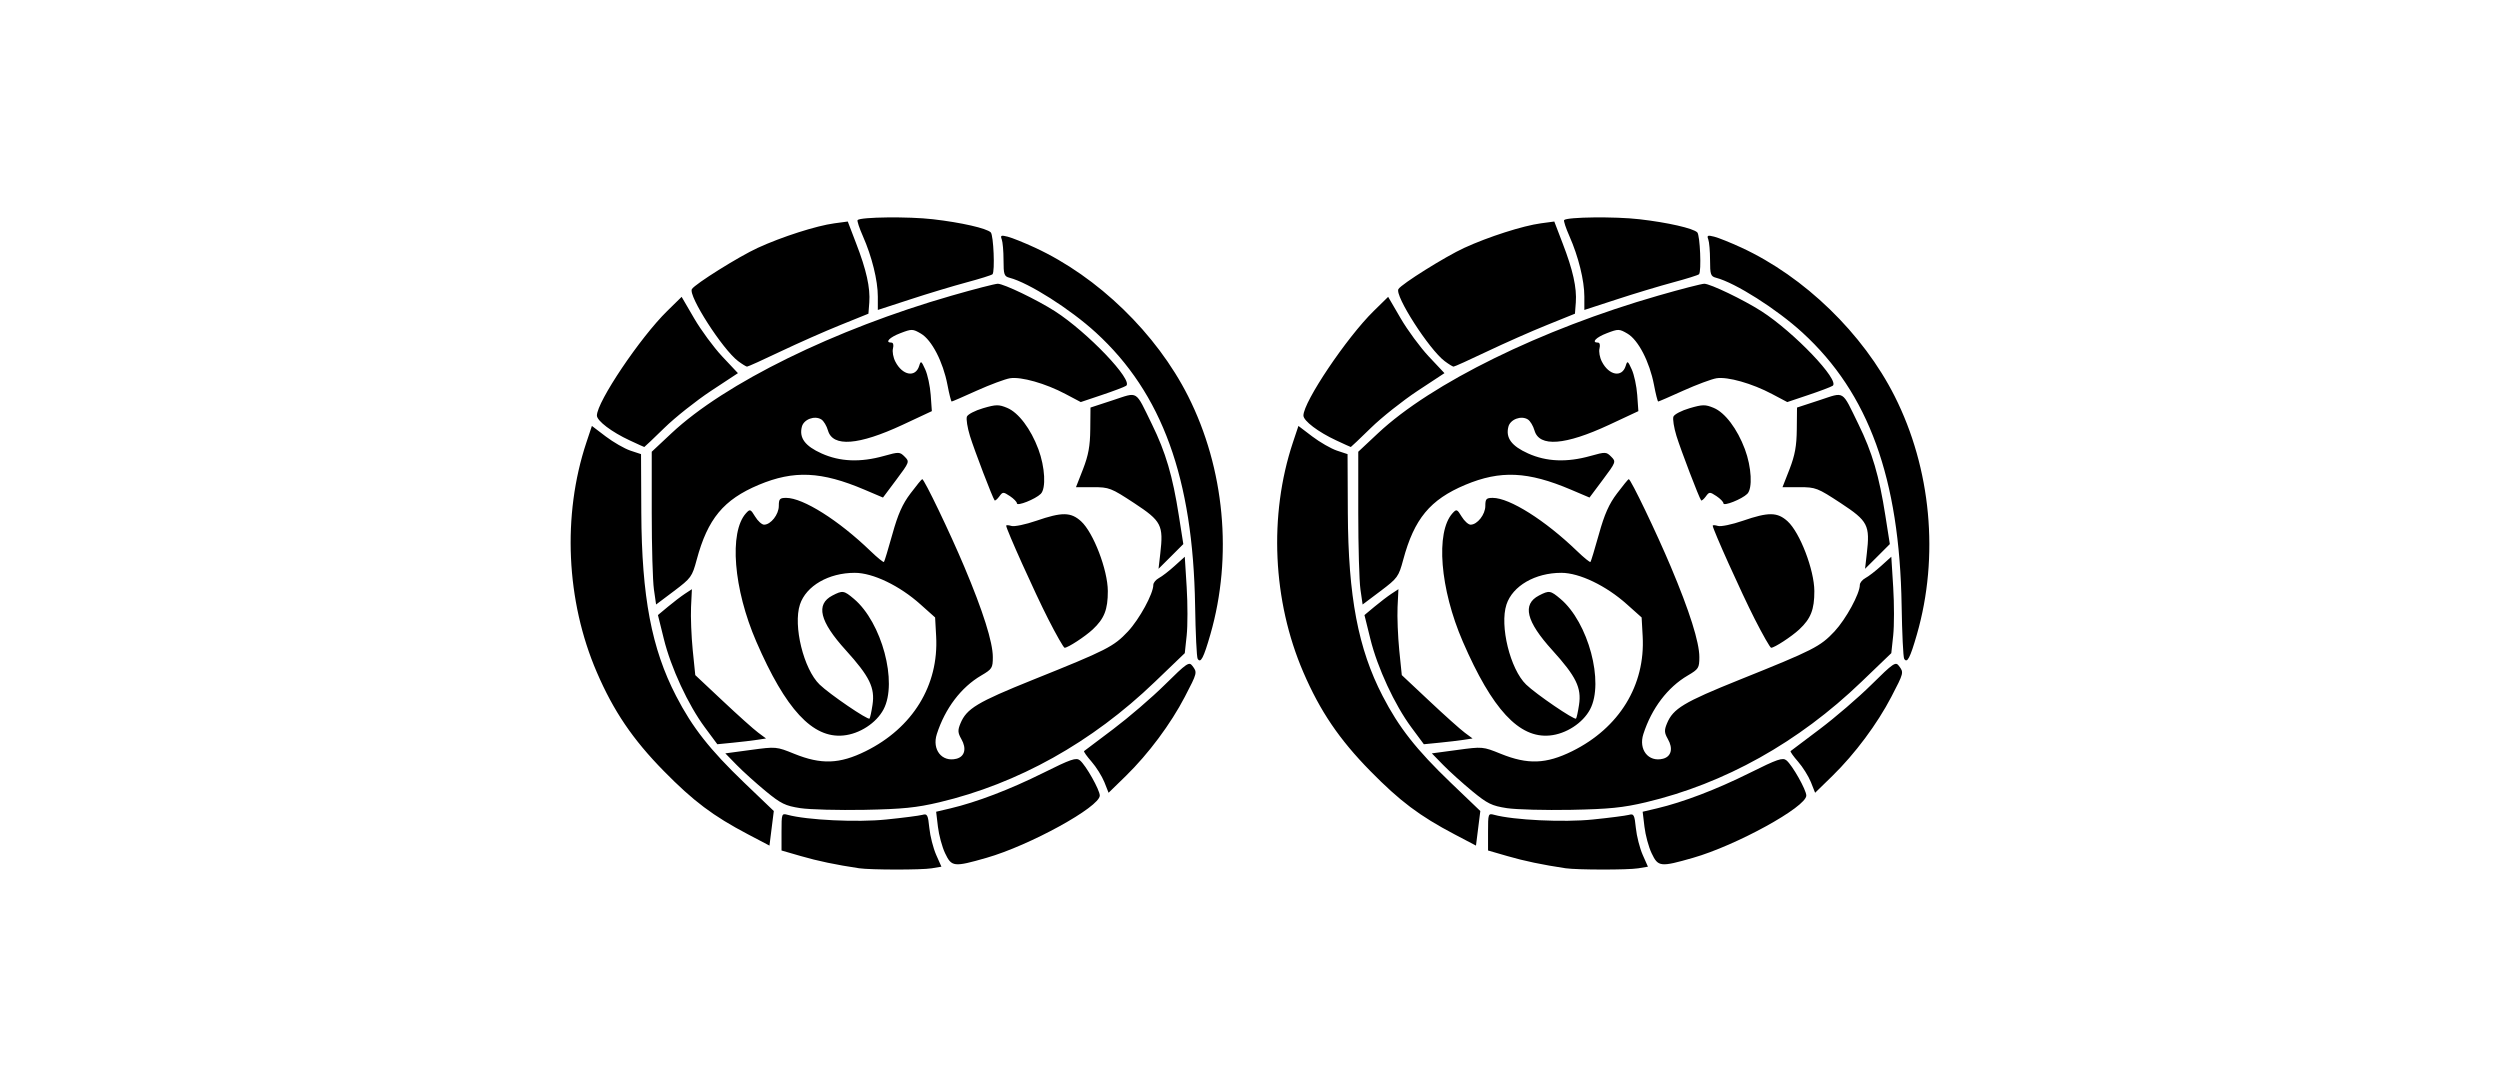 <?xml version="1.0" encoding="UTF-8" standalone="no"?>
<!-- Created with Inkscape (http://www.inkscape.org/) -->

<svg
   xmlns:dc="http://purl.org/dc/elements/1.1/"
   xmlns:cc="http://creativecommons.org/ns#"
   xmlns:rdf="http://www.w3.org/1999/02/22-rdf-syntax-ns#"
   xmlns:svg="http://www.w3.org/2000/svg"
   xmlns="http://www.w3.org/2000/svg"
   xmlns:sodipodi="http://sodipodi.sourceforge.net/DTD/sodipodi-0.dtd"
   xmlns:inkscape="http://www.inkscape.org/namespaces/inkscape"
   width="46"
   height="20"
   viewBox="0 0 46 20"
   id="svg6309"
   version="1.1"
   inkscape:version="0.91 r13725"
   sodipodi:docname="halfmomgbgb.svg">
  <defs
     id="defs6311" />
  <sodipodi:namedview
     id="base"
     pagecolor="#ffffff"
     bordercolor="#666666"
     borderopacity="1.0"
     inkscape:pageopacity="0.0"
     inkscape:pageshadow="2"
     inkscape:zoom="7.9195959"
     inkscape:cx="18.8194"
     inkscape:cy="25.179409"
     inkscape:document-units="px"
     inkscape:current-layer="layer1"
     showgrid="false"
     units="px"
     inkscape:window-width="913"
     inkscape:window-height="1042"
     inkscape:window-x="929"
     inkscape:window-y="0"
     inkscape:window-maximized="0" />
  <g
     inkscape:label="Layer 1"
     inkscape:groupmode="layer"
     id="layer1"
     transform="translate(0,-1032.362)">
    <g
       id="g5199"
       transform="translate(-59.57,555.165)">
      <path
         inkscape:connector-curvature="0"
         id="path4843-4-0-3"
         d="M 88.377,493.173 C 87.95,493.109 87.619,493.04 87.306,492.949 L 86.95,492.846 86.95,492.502 C 86.95,492.17 86.953,492.16 87.06,492.189 87.418,492.287 88.344,492.331 88.876,492.276 89.184,492.245 89.482,492.206 89.539,492.191 89.633,492.165 89.645,492.188 89.67,492.434 89.685,492.583 89.742,492.804 89.795,492.925 L 89.892,493.144 89.713,493.174 C 89.524,493.205 88.587,493.204 88.377,493.173 Z M 89.96,492.897 C 89.905,492.782 89.846,492.563 89.828,492.41 L 89.795,492.133 90.058,492.071 C 90.54,491.957 91.151,491.724 91.76,491.421 92.278,491.163 92.372,491.131 92.441,491.188 92.55,491.278 92.806,491.732 92.806,491.835 92.808,492.044 91.516,492.754 90.722,492.981 90.119,493.154 90.08,493.149 89.96,492.897 Z M 86.334,492.549 C 85.689,492.21 85.329,491.939 84.784,491.384 84.213,490.803 83.859,490.281 83.551,489.565 82.986,488.254 82.914,486.678 83.359,485.34 L 83.461,485.034 83.716,485.228 C 83.857,485.335 84.06,485.451 84.168,485.488 L 84.365,485.553 84.37,486.633 C 84.378,488.177 84.559,489.131 85.01,490.003 85.31,490.584 85.629,490.989 86.263,491.598 L 86.808,492.12 86.768,492.438 86.728,492.756 86.334,492.549 Z M 87.297,492.067 C 87.019,492.024 86.94,491.986 86.657,491.753 86.48,491.607 86.24,491.391 86.125,491.273 L 85.916,491.059 86.385,490.996 C 86.849,490.933 86.856,490.934 87.184,491.067 87.681,491.268 88.018,491.256 88.498,491.019 89.365,490.59 89.846,489.805 89.795,488.903 L 89.776,488.558 89.507,488.318 C 89.123,487.973 88.631,487.737 88.298,487.737 87.817,487.737 87.402,487.977 87.289,488.32 87.161,488.709 87.357,489.51 87.651,489.793 87.835,489.971 88.538,490.45 88.569,490.419 88.58,490.407 88.605,490.294 88.624,490.167 88.672,489.851 88.572,489.646 88.132,489.16 87.651,488.63 87.575,488.317 87.886,488.155 88.075,488.057 88.098,488.061 88.282,488.216 88.795,488.648 89.091,489.753 88.827,490.25 88.694,490.501 88.385,490.702 88.087,490.73 87.522,490.785 87.026,490.25 86.486,489.003 86.066,488.034 85.982,486.989 86.296,486.641 86.37,486.56 86.38,486.563 86.465,486.703 86.514,486.784 86.588,486.851 86.629,486.851 86.753,486.851 86.9,486.663 86.9,486.506 86.9,486.377 86.918,486.358 87.036,486.358 87.347,486.358 88,486.77 88.585,487.334 88.713,487.458 88.826,487.549 88.835,487.537 88.845,487.525 88.915,487.295 88.99,487.026 89.092,486.659 89.176,486.47 89.324,486.275 89.432,486.131 89.529,486.013 89.539,486.013 89.576,486.013 90.051,487.002 90.313,487.625 90.658,488.443 90.838,489.014 90.838,489.287 90.838,489.488 90.824,489.509 90.625,489.626 90.254,489.843 89.96,490.231 89.808,490.703 89.715,490.99 89.901,491.225 90.168,491.158 90.322,491.119 90.359,490.97 90.259,490.796 90.193,490.68 90.19,490.634 90.242,490.509 90.355,490.235 90.55,490.118 91.576,489.705 92.941,489.157 93.062,489.095 93.325,488.815 93.536,488.588 93.791,488.121 93.791,487.959 93.791,487.92 93.837,487.864 93.894,487.833 93.951,487.803 94.081,487.703 94.183,487.61 L 94.37,487.441 94.405,488.002 C 94.424,488.311 94.424,488.71 94.405,488.889 L 94.37,489.215 93.819,489.744 C 92.663,490.856 91.301,491.616 89.854,491.959 89.43,492.059 89.181,492.084 88.475,492.098 88.002,492.107 87.471,492.093 87.297,492.067 Z M 92.89,491.587 C 92.846,491.479 92.741,491.31 92.655,491.212 92.569,491.114 92.507,491.027 92.517,491.017 92.528,491.008 92.769,490.826 93.053,490.613 93.337,490.399 93.766,490.031 94.006,489.793 94.407,489.397 94.449,489.368 94.509,489.448 94.603,489.571 94.602,489.574 94.371,490.018 94.111,490.518 93.702,491.067 93.287,491.473 L 92.968,491.784 92.89,491.587 Z M 85.54,490.582 C 85.233,490.169 84.915,489.484 84.784,488.951 L 84.676,488.514 84.861,488.36 C 84.963,488.275 85.103,488.168 85.173,488.122 L 85.301,488.038 85.285,488.368 C 85.277,488.549 85.291,488.905 85.316,489.158 L 85.363,489.619 85.869,490.094 C 86.147,490.356 86.44,490.618 86.52,490.677 L 86.665,490.785 86.5,490.81 C 86.409,490.824 86.207,490.848 86.052,490.863 L 85.769,490.891 85.54,490.582 Z M 94.607,489.319 C 94.589,489.29 94.568,488.851 94.56,488.342 94.522,485.999 93.954,484.433 92.735,483.317 92.264,482.885 91.498,482.399 91.146,482.308 91.046,482.282 91.035,482.249 91.035,481.983 91.035,481.82 91.02,481.648 91.002,481.601 90.974,481.528 90.99,481.521 91.112,481.552 91.191,481.572 91.415,481.662 91.612,481.753 92.774,482.29 93.849,483.333 94.431,484.486 95.103,485.818 95.254,487.435 94.841,488.87 94.716,489.305 94.662,489.408 94.607,489.319 Z M 91.857,488.587 C 91.612,488.106 91.084,486.933 91.084,486.87 91.084,486.856 91.127,486.858 91.18,486.874 91.232,486.891 91.439,486.848 91.639,486.779 92.111,486.616 92.274,486.618 92.462,486.789 92.689,486.996 92.952,487.683 92.954,488.072 92.955,488.413 92.889,488.58 92.676,488.779 92.535,488.91 92.22,489.116 92.159,489.116 92.141,489.116 92.005,488.878 91.857,488.587 Z M 84.602,488.041 C 84.58,487.887 84.562,487.255 84.562,486.635 L 84.562,485.509 84.925,485.169 C 85.907,484.248 87.932,483.254 90.08,482.637 90.5,482.516 90.882,482.418 90.929,482.418 91.039,482.418 91.648,482.711 91.98,482.923 92.581,483.309 93.435,484.204 93.29,484.296 93.254,484.319 93.052,484.395 92.84,484.466 L 92.456,484.595 92.176,484.447 C 91.809,484.252 91.358,484.124 91.153,484.157 91.063,484.172 90.789,484.274 90.544,484.384 90.3,484.495 90.091,484.585 90.081,484.585 90.07,484.585 90.035,484.446 90.003,484.277 89.922,483.854 89.714,483.452 89.516,483.336 89.364,483.247 89.347,483.247 89.138,483.327 88.935,483.404 88.844,483.501 88.973,483.501 89.005,483.501 89.017,483.545 89.001,483.607 88.985,483.666 89.005,483.776 89.045,483.852 89.176,484.107 89.416,484.149 89.483,483.929 89.513,483.83 89.522,483.835 89.594,483.994 89.638,484.089 89.683,484.3 89.695,484.464 L 89.716,484.762 89.175,485.015 C 88.367,485.391 87.894,485.427 87.805,485.119 87.781,485.034 87.726,484.942 87.683,484.915 87.559,484.837 87.358,484.913 87.324,485.05 87.272,485.255 87.383,485.404 87.688,485.541 88.026,485.693 88.401,485.708 88.833,485.587 89.111,485.509 89.126,485.51 89.216,485.6 89.308,485.692 89.305,485.699 89.063,486.023 L 88.817,486.352 88.476,486.207 C 87.683,485.87 87.178,485.847 86.531,486.118 85.883,486.391 85.592,486.742 85.389,487.497 85.305,487.809 85.286,487.835 84.972,488.072 L 84.642,488.32 84.602,488.041 Z M 93.919,487.384 C 93.98,486.859 93.942,486.785 93.439,486.454 93.012,486.174 92.979,486.161 92.681,486.161 L 92.368,486.161 92.498,485.829 C 92.597,485.572 92.628,485.404 92.631,485.096 L 92.635,484.696 93.047,484.561 C 93.522,484.406 93.452,484.363 93.766,485.004 94.018,485.518 94.147,485.954 94.261,486.686 L 94.343,487.208 94.115,487.436 93.887,487.663 93.919,487.384 Z M 91.281,486.458 C 91.281,486.432 91.223,486.372 91.152,486.325 91.029,486.244 91.02,486.245 90.956,486.333 90.919,486.383 90.88,486.415 90.871,486.404 90.834,486.359 90.499,485.483 90.417,485.218 90.37,485.065 90.345,484.906 90.361,484.863 90.377,484.821 90.511,484.751 90.659,484.708 90.898,484.638 90.948,484.638 91.102,484.702 91.311,484.789 91.536,485.088 91.676,485.462 91.799,485.791 91.82,486.185 91.72,486.284 91.621,486.382 91.281,486.517 91.281,486.458 Z M 84.156,485.3 C 83.826,485.147 83.553,484.94 83.553,484.843 83.553,484.591 84.35,483.406 84.846,482.92 L 85.112,482.659 85.342,483.054 C 85.468,483.271 85.701,483.587 85.859,483.756 L 86.148,484.063 85.65,484.391 C 85.377,484.572 84.991,484.878 84.794,485.071 84.596,485.264 84.43,485.422 84.425,485.422 84.419,485.421 84.298,485.367 84.156,485.3 Z M 86.152,483.842 C 85.867,483.629 85.228,482.634 85.301,482.516 85.359,482.422 86.164,481.918 86.512,481.758 86.956,481.554 87.593,481.35 87.923,481.306 L 88.169,481.273 88.322,481.673 C 88.512,482.164 88.585,482.492 88.565,482.763 L 88.549,482.969 88.032,483.178 C 87.748,483.292 87.252,483.512 86.93,483.665 86.608,483.819 86.331,483.944 86.315,483.943 86.299,483.942 86.225,483.897 86.152,483.842 Z M 88.722,482.654 C 88.722,482.358 88.613,481.918 88.448,481.544 88.381,481.393 88.337,481.259 88.35,481.246 88.407,481.189 89.291,481.179 89.735,481.231 90.257,481.291 90.725,481.398 90.8,481.473 90.851,481.524 90.879,482.195 90.832,482.243 90.815,482.26 90.6,482.327 90.354,482.393 90.108,482.459 89.64,482.6 89.314,482.707 L 88.722,482.9 88.722,482.654 Z"
         style="fill:#000000" />
      <path
         inkscape:connector-curvature="0"
         id="path4843-4-0-5"
         d="M 75.377,493.173 C 74.95,493.109 74.619,493.04 74.306,492.949 L 73.95,492.846 73.95,492.502 C 73.95,492.17 73.953,492.16 74.06,492.189 74.418,492.287 75.344,492.331 75.876,492.276 76.184,492.245 76.482,492.206 76.539,492.191 76.633,492.165 76.645,492.188 76.67,492.434 76.685,492.583 76.742,492.804 76.795,492.925 L 76.892,493.144 76.713,493.174 C 76.524,493.205 75.587,493.204 75.377,493.173 Z M 76.96,492.897 C 76.905,492.782 76.846,492.563 76.828,492.41 L 76.795,492.133 77.058,492.071 C 77.54,491.957 78.151,491.724 78.76,491.421 79.278,491.163 79.372,491.131 79.441,491.188 79.55,491.278 79.806,491.732 79.806,491.835 79.807,492.044 78.516,492.754 77.722,492.981 77.119,493.154 77.08,493.149 76.96,492.897 Z M 73.334,492.549 C 72.689,492.21 72.329,491.939 71.784,491.384 71.213,490.803 70.859,490.281 70.551,489.565 69.986,488.254 69.914,486.678 70.359,485.34 L 70.461,485.034 70.716,485.228 C 70.857,485.335 71.06,485.451 71.168,485.488 L 71.365,485.553 71.37,486.633 C 71.378,488.177 71.559,489.131 72.01,490.003 72.31,490.584 72.629,490.989 73.263,491.598 L 73.808,492.12 73.768,492.438 73.728,492.756 73.334,492.549 Z M 74.297,492.067 C 74.019,492.024 73.94,491.986 73.657,491.753 73.48,491.607 73.24,491.391 73.125,491.273 L 72.916,491.059 73.384,490.996 C 73.849,490.933 73.856,490.934 74.184,491.067 74.681,491.268 75.018,491.256 75.498,491.019 76.365,490.59 76.846,489.805 76.795,488.903 L 76.776,488.558 76.507,488.318 C 76.123,487.973 75.631,487.737 75.298,487.737 74.817,487.737 74.402,487.977 74.289,488.32 74.161,488.709 74.357,489.51 74.651,489.793 74.835,489.971 75.538,490.45 75.569,490.419 75.58,490.407 75.605,490.294 75.624,490.167 75.672,489.851 75.572,489.646 75.132,489.16 74.651,488.63 74.575,488.317 74.886,488.155 75.075,488.057 75.098,488.061 75.282,488.216 75.795,488.648 76.091,489.753 75.827,490.25 75.694,490.501 75.385,490.702 75.087,490.73 74.522,490.785 74.026,490.25 73.486,489.003 73.066,488.034 72.982,486.989 73.296,486.641 73.37,486.56 73.38,486.563 73.465,486.703 73.514,486.784 73.588,486.851 73.629,486.851 73.753,486.851 73.9,486.663 73.9,486.506 73.9,486.377 73.918,486.358 74.036,486.358 74.347,486.358 75,486.77 75.585,487.334 75.713,487.458 75.826,487.549 75.835,487.537 75.845,487.525 75.915,487.295 75.99,487.026 76.092,486.659 76.176,486.47 76.324,486.275 76.432,486.131 76.529,486.013 76.539,486.013 76.576,486.013 77.051,487.002 77.313,487.625 77.658,488.443 77.838,489.014 77.838,489.287 77.838,489.488 77.824,489.509 77.625,489.626 77.254,489.843 76.96,490.231 76.808,490.703 76.715,490.99 76.901,491.225 77.168,491.158 77.322,491.119 77.359,490.97 77.259,490.796 77.193,490.68 77.19,490.634 77.242,490.509 77.355,490.235 77.55,490.118 78.576,489.705 79.941,489.157 80.062,489.095 80.325,488.815 80.536,488.588 80.791,488.121 80.791,487.959 80.791,487.92 80.837,487.864 80.894,487.833 80.951,487.803 81.081,487.703 81.183,487.61 L 81.37,487.441 81.405,488.002 C 81.424,488.311 81.424,488.71 81.405,488.889 L 81.37,489.215 80.819,489.744 C 79.663,490.856 78.301,491.616 76.854,491.959 76.43,492.059 76.181,492.084 75.475,492.098 75.002,492.107 74.471,492.093 74.297,492.067 Z M 79.89,491.587 C 79.846,491.479 79.741,491.31 79.655,491.212 79.569,491.114 79.507,491.027 79.517,491.017 79.528,491.008 79.769,490.826 80.053,490.613 80.337,490.399 80.766,490.031 81.006,489.793 81.407,489.397 81.449,489.368 81.509,489.448 81.603,489.571 81.602,489.574 81.371,490.018 81.111,490.518 80.702,491.067 80.287,491.473 L 79.968,491.784 79.89,491.587 Z M 72.54,490.582 C 72.233,490.169 71.915,489.484 71.784,488.951 L 71.676,488.514 71.861,488.36 C 71.963,488.275 72.103,488.168 72.173,488.122 L 72.301,488.038 72.285,488.368 C 72.277,488.549 72.291,488.905 72.316,489.158 L 72.363,489.619 72.869,490.094 C 73.147,490.356 73.44,490.618 73.52,490.677 L 73.665,490.785 73.5,490.81 C 73.409,490.824 73.207,490.848 73.052,490.863 L 72.769,490.891 72.54,490.582 Z M 81.607,489.319 C 81.589,489.29 81.568,488.851 81.56,488.342 81.522,485.999 80.954,484.433 79.735,483.317 79.264,482.885 78.498,482.399 78.146,482.308 78.046,482.282 78.035,482.249 78.035,481.983 78.035,481.82 78.02,481.648 78.002,481.601 77.974,481.528 77.99,481.521 78.112,481.552 78.191,481.572 78.415,481.662 78.612,481.753 79.774,482.29 80.849,483.333 81.431,484.486 82.103,485.818 82.254,487.435 81.841,488.87 81.716,489.305 81.662,489.408 81.607,489.319 Z M 78.857,488.587 C 78.612,488.106 78.084,486.933 78.084,486.87 78.084,486.856 78.127,486.858 78.18,486.874 78.232,486.891 78.439,486.848 78.639,486.779 79.111,486.616 79.274,486.618 79.462,486.789 79.689,486.996 79.952,487.683 79.954,488.072 79.955,488.413 79.889,488.58 79.676,488.779 79.535,488.91 79.22,489.116 79.159,489.116 79.141,489.116 79.005,488.878 78.857,488.587 Z M 71.602,488.041 C 71.58,487.887 71.562,487.255 71.562,486.635 L 71.562,485.509 71.925,485.169 C 72.907,484.248 74.932,483.254 77.08,482.637 77.5,482.516 77.882,482.418 77.929,482.418 78.039,482.418 78.648,482.711 78.98,482.923 79.581,483.309 80.435,484.204 80.29,484.296 80.254,484.319 80.052,484.395 79.84,484.466 L 79.456,484.595 79.176,484.447 C 78.809,484.252 78.358,484.124 78.153,484.157 78.063,484.172 77.789,484.274 77.544,484.384 77.3,484.495 77.091,484.585 77.081,484.585 77.07,484.585 77.035,484.446 77.003,484.277 76.922,483.854 76.714,483.452 76.516,483.336 76.364,483.247 76.347,483.247 76.138,483.327 75.935,483.404 75.844,483.501 75.973,483.501 76.005,483.501 76.017,483.545 76.001,483.607 75.985,483.666 76.005,483.776 76.045,483.852 76.176,484.107 76.416,484.149 76.483,483.929 76.513,483.83 76.522,483.835 76.594,483.994 76.638,484.089 76.683,484.3 76.695,484.464 L 76.716,484.762 76.175,485.015 C 75.367,485.391 74.894,485.427 74.805,485.119 74.781,485.034 74.726,484.942 74.683,484.915 74.559,484.837 74.358,484.913 74.324,485.05 74.272,485.255 74.383,485.404 74.688,485.541 75.026,485.693 75.401,485.708 75.833,485.587 76.111,485.509 76.126,485.51 76.216,485.6 76.308,485.692 76.305,485.699 76.063,486.023 L 75.817,486.352 75.476,486.207 C 74.683,485.87 74.178,485.847 73.531,486.118 72.883,486.391 72.592,486.742 72.389,487.497 72.305,487.809 72.286,487.835 71.972,488.072 L 71.642,488.32 71.602,488.041 Z M 80.919,487.384 C 80.98,486.859 80.942,486.785 80.439,486.454 80.012,486.174 79.979,486.161 79.681,486.161 L 79.368,486.161 79.498,485.829 C 79.597,485.572 79.628,485.404 79.631,485.096 L 79.635,484.696 80.047,484.561 C 80.522,484.406 80.452,484.363 80.766,485.004 81.018,485.518 81.147,485.954 81.261,486.686 L 81.343,487.208 81.115,487.436 80.887,487.663 80.919,487.384 Z M 78.281,486.458 C 78.281,486.432 78.223,486.372 78.152,486.325 78.029,486.244 78.02,486.245 77.956,486.333 77.919,486.383 77.88,486.415 77.871,486.404 77.834,486.359 77.499,485.483 77.417,485.218 77.37,485.065 77.345,484.906 77.361,484.863 77.377,484.821 77.511,484.751 77.659,484.708 77.898,484.638 77.948,484.638 78.102,484.702 78.311,484.789 78.536,485.088 78.676,485.462 78.799,485.791 78.82,486.185 78.72,486.284 78.621,486.382 78.281,486.517 78.281,486.458 Z M 71.156,485.3 C 70.826,485.147 70.553,484.94 70.553,484.843 70.553,484.591 71.35,483.406 71.846,482.92 L 72.112,482.659 72.342,483.054 C 72.468,483.271 72.701,483.587 72.859,483.756 L 73.148,484.063 72.65,484.391 C 72.377,484.572 71.991,484.878 71.794,485.071 71.596,485.264 71.43,485.422 71.425,485.422 71.419,485.421 71.298,485.367 71.156,485.3 Z M 73.152,483.842 C 72.867,483.629 72.228,482.634 72.301,482.516 72.359,482.422 73.164,481.918 73.512,481.758 73.956,481.554 74.593,481.35 74.923,481.306 L 75.169,481.273 75.322,481.673 C 75.512,482.164 75.585,482.492 75.565,482.763 L 75.549,482.969 75.032,483.178 C 74.748,483.292 74.252,483.512 73.93,483.665 73.608,483.819 73.331,483.944 73.315,483.943 73.299,483.942 73.225,483.897 73.152,483.842 Z M 75.722,482.654 C 75.722,482.358 75.613,481.918 75.448,481.544 75.381,481.393 75.337,481.259 75.35,481.246 75.407,481.189 76.291,481.179 76.735,481.231 77.257,481.291 77.725,481.398 77.8,481.473 77.851,481.524 77.879,482.195 77.832,482.243 77.815,482.26 77.6,482.327 77.354,482.393 77.108,482.459 76.64,482.6 76.314,482.707 L 75.722,482.9 75.722,482.654 Z"
         style="fill:#000000" />
    </g>
  </g>
</svg>
